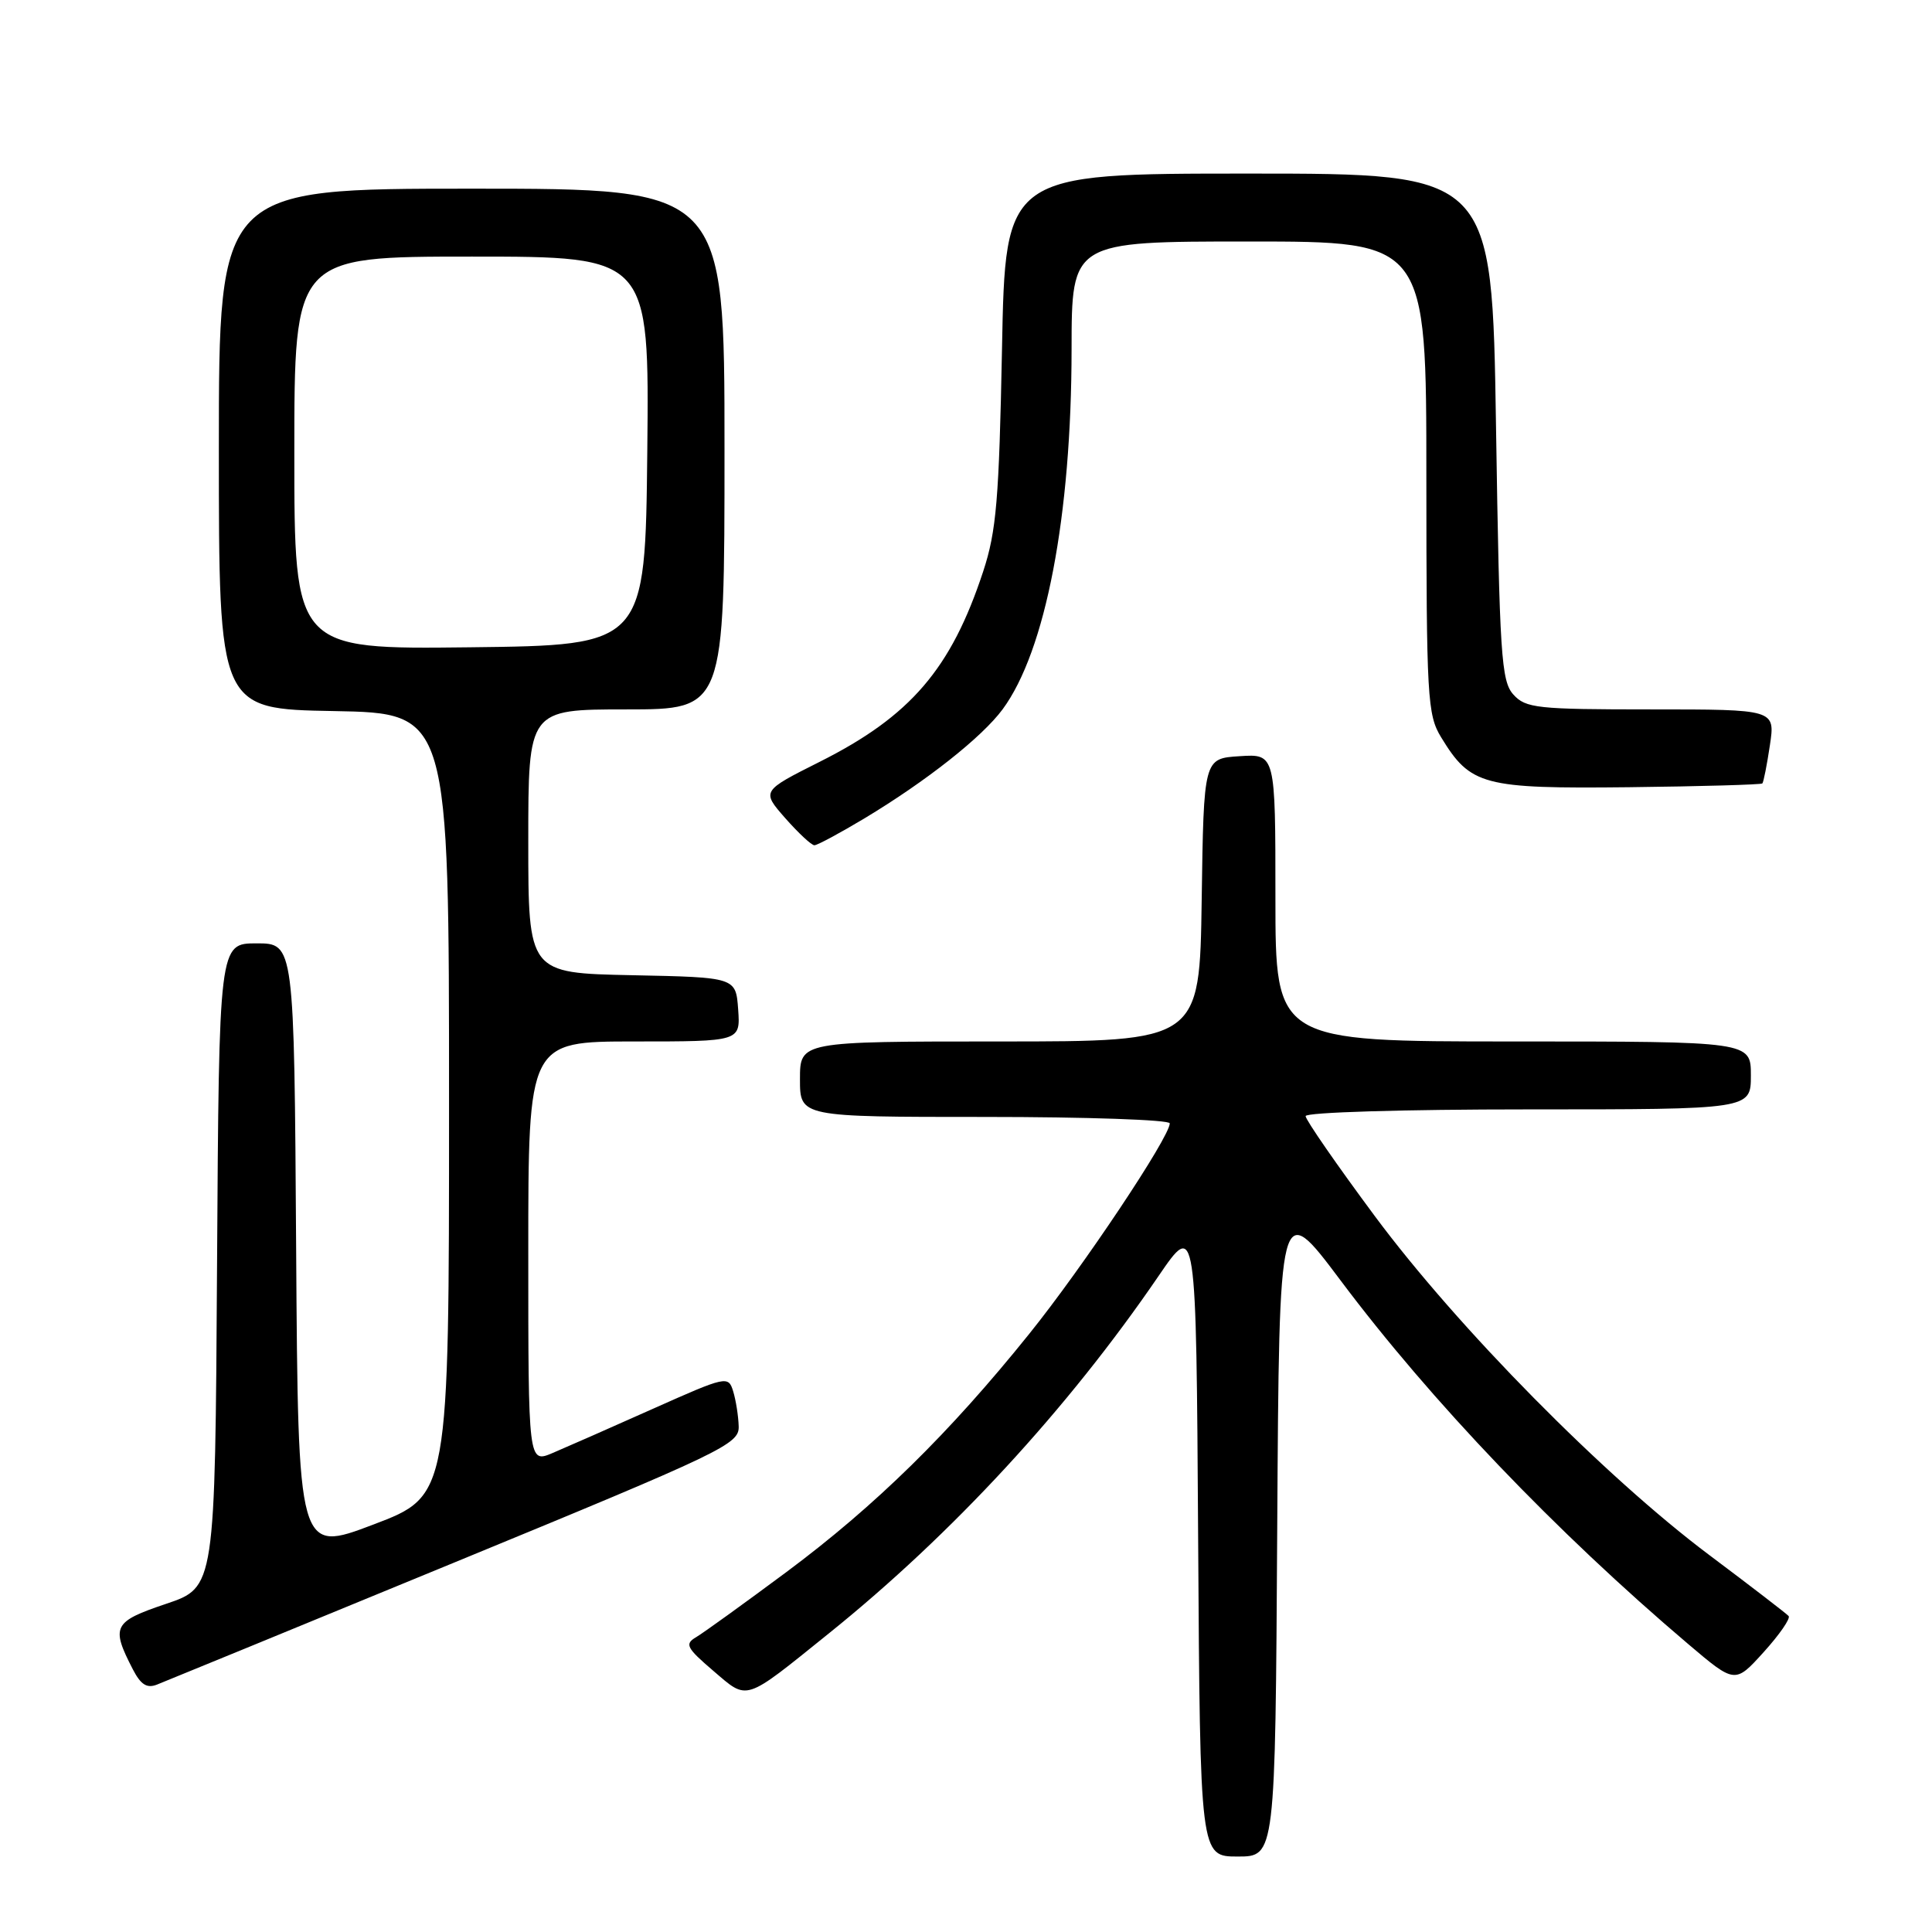 <?xml version="1.0" encoding="UTF-8" standalone="no"?>
<!DOCTYPE svg PUBLIC "-//W3C//DTD SVG 1.1//EN" "http://www.w3.org/Graphics/SVG/1.1/DTD/svg11.dtd" >
<svg xmlns="http://www.w3.org/2000/svg" xmlns:xlink="http://www.w3.org/1999/xlink" version="1.1" viewBox="0 0 256 256">
 <g >
 <path fill="currentColor"
d=" M 169.24 202.41 C 169.50 158.82 169.50 158.82 177.63 169.66 C 189.61 185.65 206.23 203.03 223.70 217.85 C 229.90 223.11 229.90 223.11 233.70 218.91 C 235.79 216.60 237.28 214.45 237.00 214.13 C 236.72 213.82 232.00 210.18 226.50 206.06 C 212.59 195.63 193.14 175.92 182.17 161.14 C 177.13 154.35 173.00 148.38 173.00 147.89 C 173.00 147.39 185.87 147.00 202.50 147.00 C 232.00 147.00 232.00 147.00 232.00 142.50 C 232.00 138.00 232.00 138.00 200.50 138.00 C 169.00 138.00 169.00 138.00 169.00 118.95 C 169.00 99.89 169.00 99.89 164.25 100.20 C 159.50 100.50 159.50 100.50 159.23 119.25 C 158.96 138.00 158.96 138.00 132.48 138.00 C 106.00 138.00 106.00 138.00 106.00 143.00 C 106.00 148.00 106.00 148.00 130.50 148.00 C 143.97 148.00 155.00 148.38 155.00 148.85 C 155.00 150.66 143.48 167.92 136.39 176.73 C 125.78 189.93 115.99 199.53 104.21 208.30 C 98.57 212.49 93.18 216.38 92.23 216.94 C 90.70 217.84 90.96 218.35 94.50 221.38 C 99.16 225.36 98.46 225.59 109.82 216.44 C 126.18 203.28 141.48 186.69 153.50 169.10 C 158.50 161.78 158.50 161.78 158.76 203.89 C 159.02 246.00 159.02 246.00 164.00 246.00 C 168.98 246.00 168.98 246.00 169.24 202.41 Z  M 60.30 207.00 C 95.90 192.35 97.96 191.36 97.88 189.00 C 97.84 187.62 97.51 185.54 97.15 184.36 C 96.51 182.27 96.27 182.32 86.50 186.68 C 81.00 189.14 75.04 191.76 73.25 192.52 C 70.00 193.90 70.00 193.90 70.00 165.95 C 70.00 138.00 70.00 138.00 84.06 138.00 C 98.11 138.00 98.11 138.00 97.81 133.75 C 97.50 129.50 97.50 129.50 83.75 129.22 C 70.00 128.94 70.00 128.94 70.00 111.47 C 70.00 94.00 70.00 94.00 83.00 94.00 C 96.00 94.00 96.00 94.00 96.00 59.50 C 96.00 25.00 96.00 25.00 62.50 25.00 C 29.00 25.00 29.00 25.00 29.00 59.47 C 29.00 93.95 29.00 93.95 44.25 94.22 C 59.50 94.50 59.50 94.50 59.50 146.35 C 59.50 198.20 59.50 198.20 49.50 202.00 C 39.50 205.80 39.50 205.80 39.24 165.40 C 38.98 125.00 38.98 125.00 34.00 125.00 C 29.02 125.00 29.02 125.00 28.76 167.67 C 28.50 210.33 28.50 210.33 22.00 212.52 C 14.99 214.88 14.67 215.52 17.61 221.21 C 18.66 223.24 19.47 223.75 20.82 223.21 C 21.82 222.82 39.58 215.53 60.30 207.00 Z  M 114.56 108.43 C 122.78 103.48 130.11 97.69 132.85 93.99 C 138.55 86.27 141.98 68.37 141.99 46.25 C 142.00 32.00 142.00 32.00 165.50 32.00 C 189.00 32.00 189.00 32.00 189.00 63.25 C 189.01 92.46 189.13 94.71 190.96 97.70 C 194.85 104.08 196.50 104.52 215.83 104.31 C 225.40 104.20 233.35 103.97 233.52 103.81 C 233.68 103.64 234.13 101.36 234.52 98.75 C 235.23 94.00 235.23 94.00 218.77 94.00 C 203.67 94.00 202.16 93.84 200.53 92.03 C 198.92 90.25 198.70 86.84 198.23 56.53 C 197.71 23.00 197.71 23.00 165.46 23.00 C 133.21 23.00 133.21 23.00 132.77 46.25 C 132.38 66.19 132.03 70.39 130.28 75.71 C 126.03 88.63 120.65 94.90 108.62 100.94 C 100.90 104.82 100.90 104.82 104.05 108.41 C 105.79 110.38 107.52 112.00 107.91 112.00 C 108.30 112.00 111.29 110.39 114.56 108.43 Z  M 39.00 60.02 C 39.00 34.00 39.00 34.00 62.52 34.00 C 86.03 34.00 86.03 34.00 85.77 59.75 C 85.50 85.50 85.50 85.50 62.25 85.77 C 39.00 86.04 39.00 86.04 39.00 60.02 Z "/>
</g>
</svg>